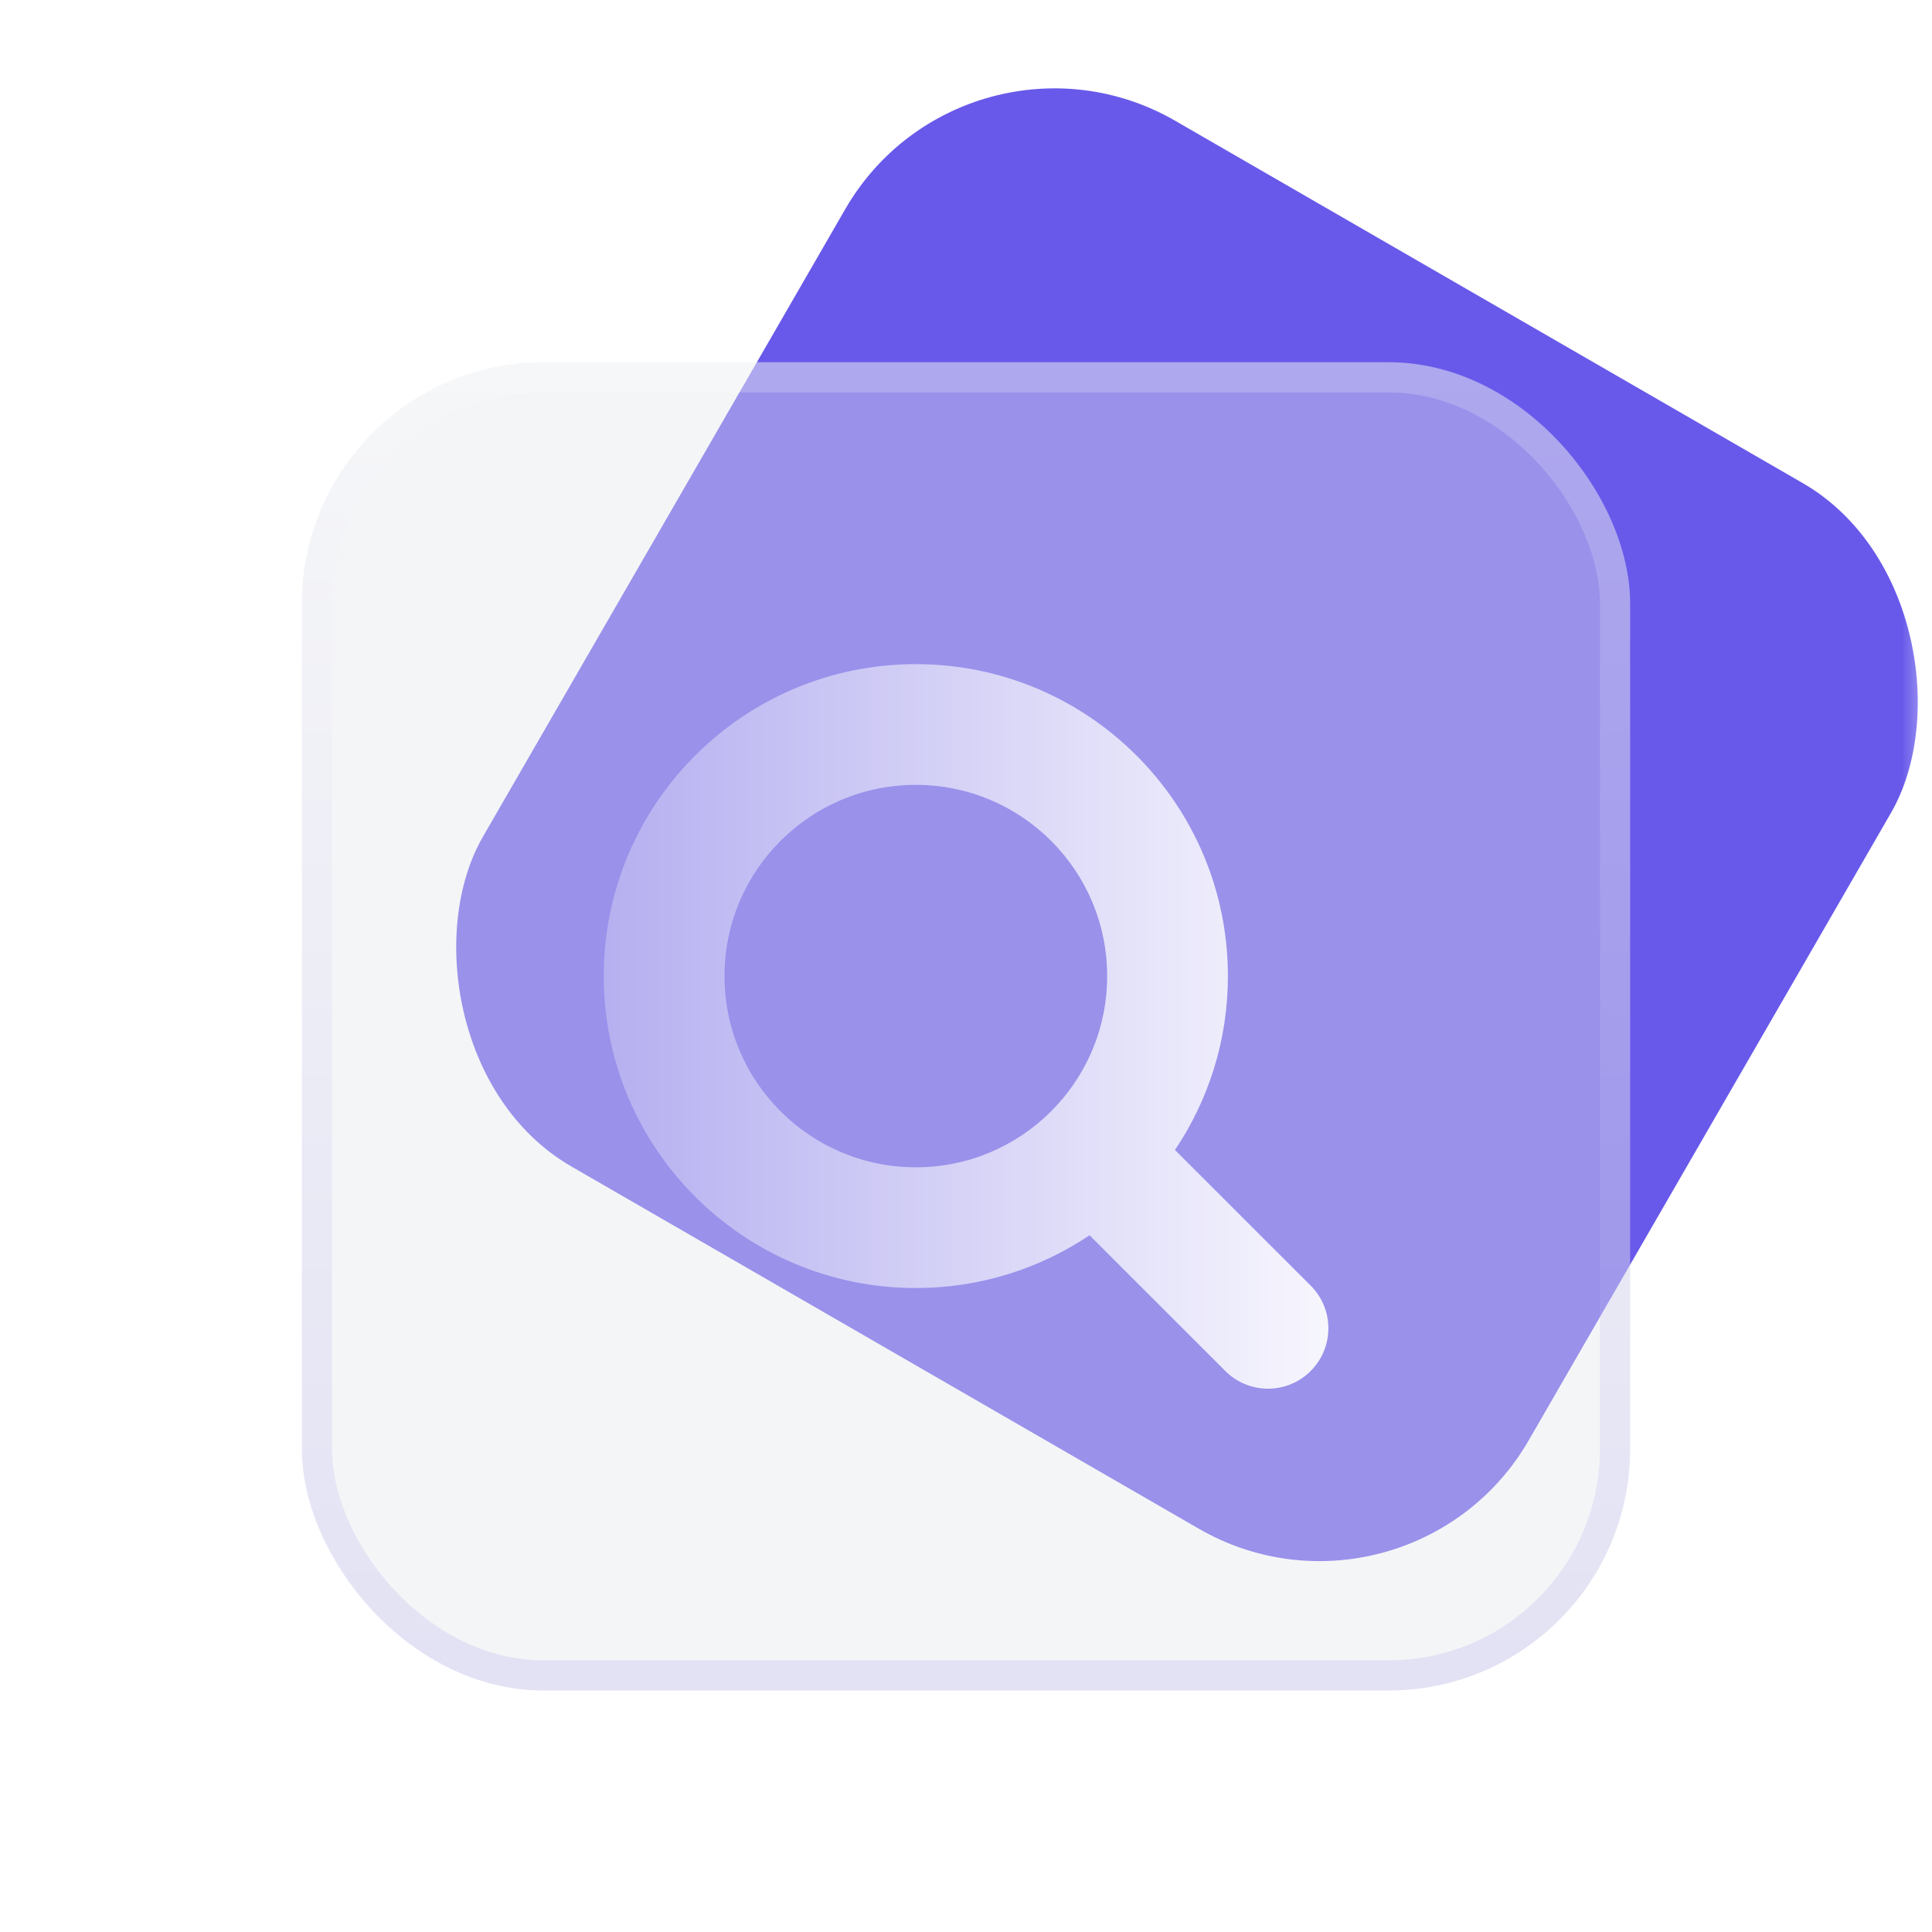 <svg width="32" height="32" viewBox="0 0 32 32" fill="none" xmlns="http://www.w3.org/2000/svg">
<mask id="mask0_1627_2033" style="mask-type:alpha" maskUnits="userSpaceOnUse" x="0" y="0" width="32" height="32">
<rect width="32" height="32" fill="black"/>
</mask>
<g mask="url(#mask0_1627_2033)">
<rect x="16" width="20" height="20" rx="4" transform="rotate(30 16 0)" fill="#6859EA"/>
<g filter="url(#filter0_b_1627_2033)">
<rect x="5" y="6" width="22" height="22" rx="4" fill="#E4E7EC" fill-opacity="0.4"/>
<rect x="5.25" y="6.25" width="21.5" height="21.5" rx="3.75" stroke="url(#paint0_linear_1627_2033)" stroke-opacity="0.2" stroke-width="0.5"/>
</g>
<path fill-rule="evenodd" clip-rule="evenodd" d="M12 16.167C12 14.418 13.418 13 15.169 13C16.92 13 18.338 14.418 18.338 16.167C18.338 17.916 16.92 19.334 15.169 19.334C13.418 19.334 12 17.916 12 16.167ZM15.169 11C12.315 11 10 13.313 10 16.167C10 19.021 12.315 21.334 15.169 21.334C16.234 21.334 17.224 21.012 18.046 20.46L20.295 22.708C20.686 23.099 21.319 23.099 21.709 22.708C22.1 22.317 22.1 21.684 21.709 21.294L19.461 19.047C20.015 18.224 20.338 17.233 20.338 16.167C20.338 13.313 18.023 11 15.169 11Z" fill="url(#paint1_linear_1627_2033)"/>
</g>
<defs>
<filter id="filter0_b_1627_2033" x="-3" y="-2" width="38" height="38" filterUnits="userSpaceOnUse" color-interpolation-filters="sRGB">
<feFlood flood-opacity="0" result="BackgroundImageFix"/>
<feGaussianBlur in="BackgroundImageFix" stdDeviation="4"/>
<feComposite in2="SourceAlpha" operator="in" result="effect1_backgroundBlur_1627_2033"/>
<feBlend mode="normal" in="SourceGraphic" in2="effect1_backgroundBlur_1627_2033" result="shape"/>
</filter>
<linearGradient id="paint0_linear_1627_2033" x1="16" y1="6" x2="16" y2="28" gradientUnits="userSpaceOnUse">
<stop stop-color="white"/>
<stop offset="1" stop-color="#9C94EB"/>
</linearGradient>
<linearGradient id="paint1_linear_1627_2033" x1="23.502" y1="11" x2="8.5" y2="11" gradientUnits="userSpaceOnUse">
<stop stop-color="white"/>
<stop offset="1" stop-color="white" stop-opacity="0.2"/>
</linearGradient>
</defs>
</svg>
